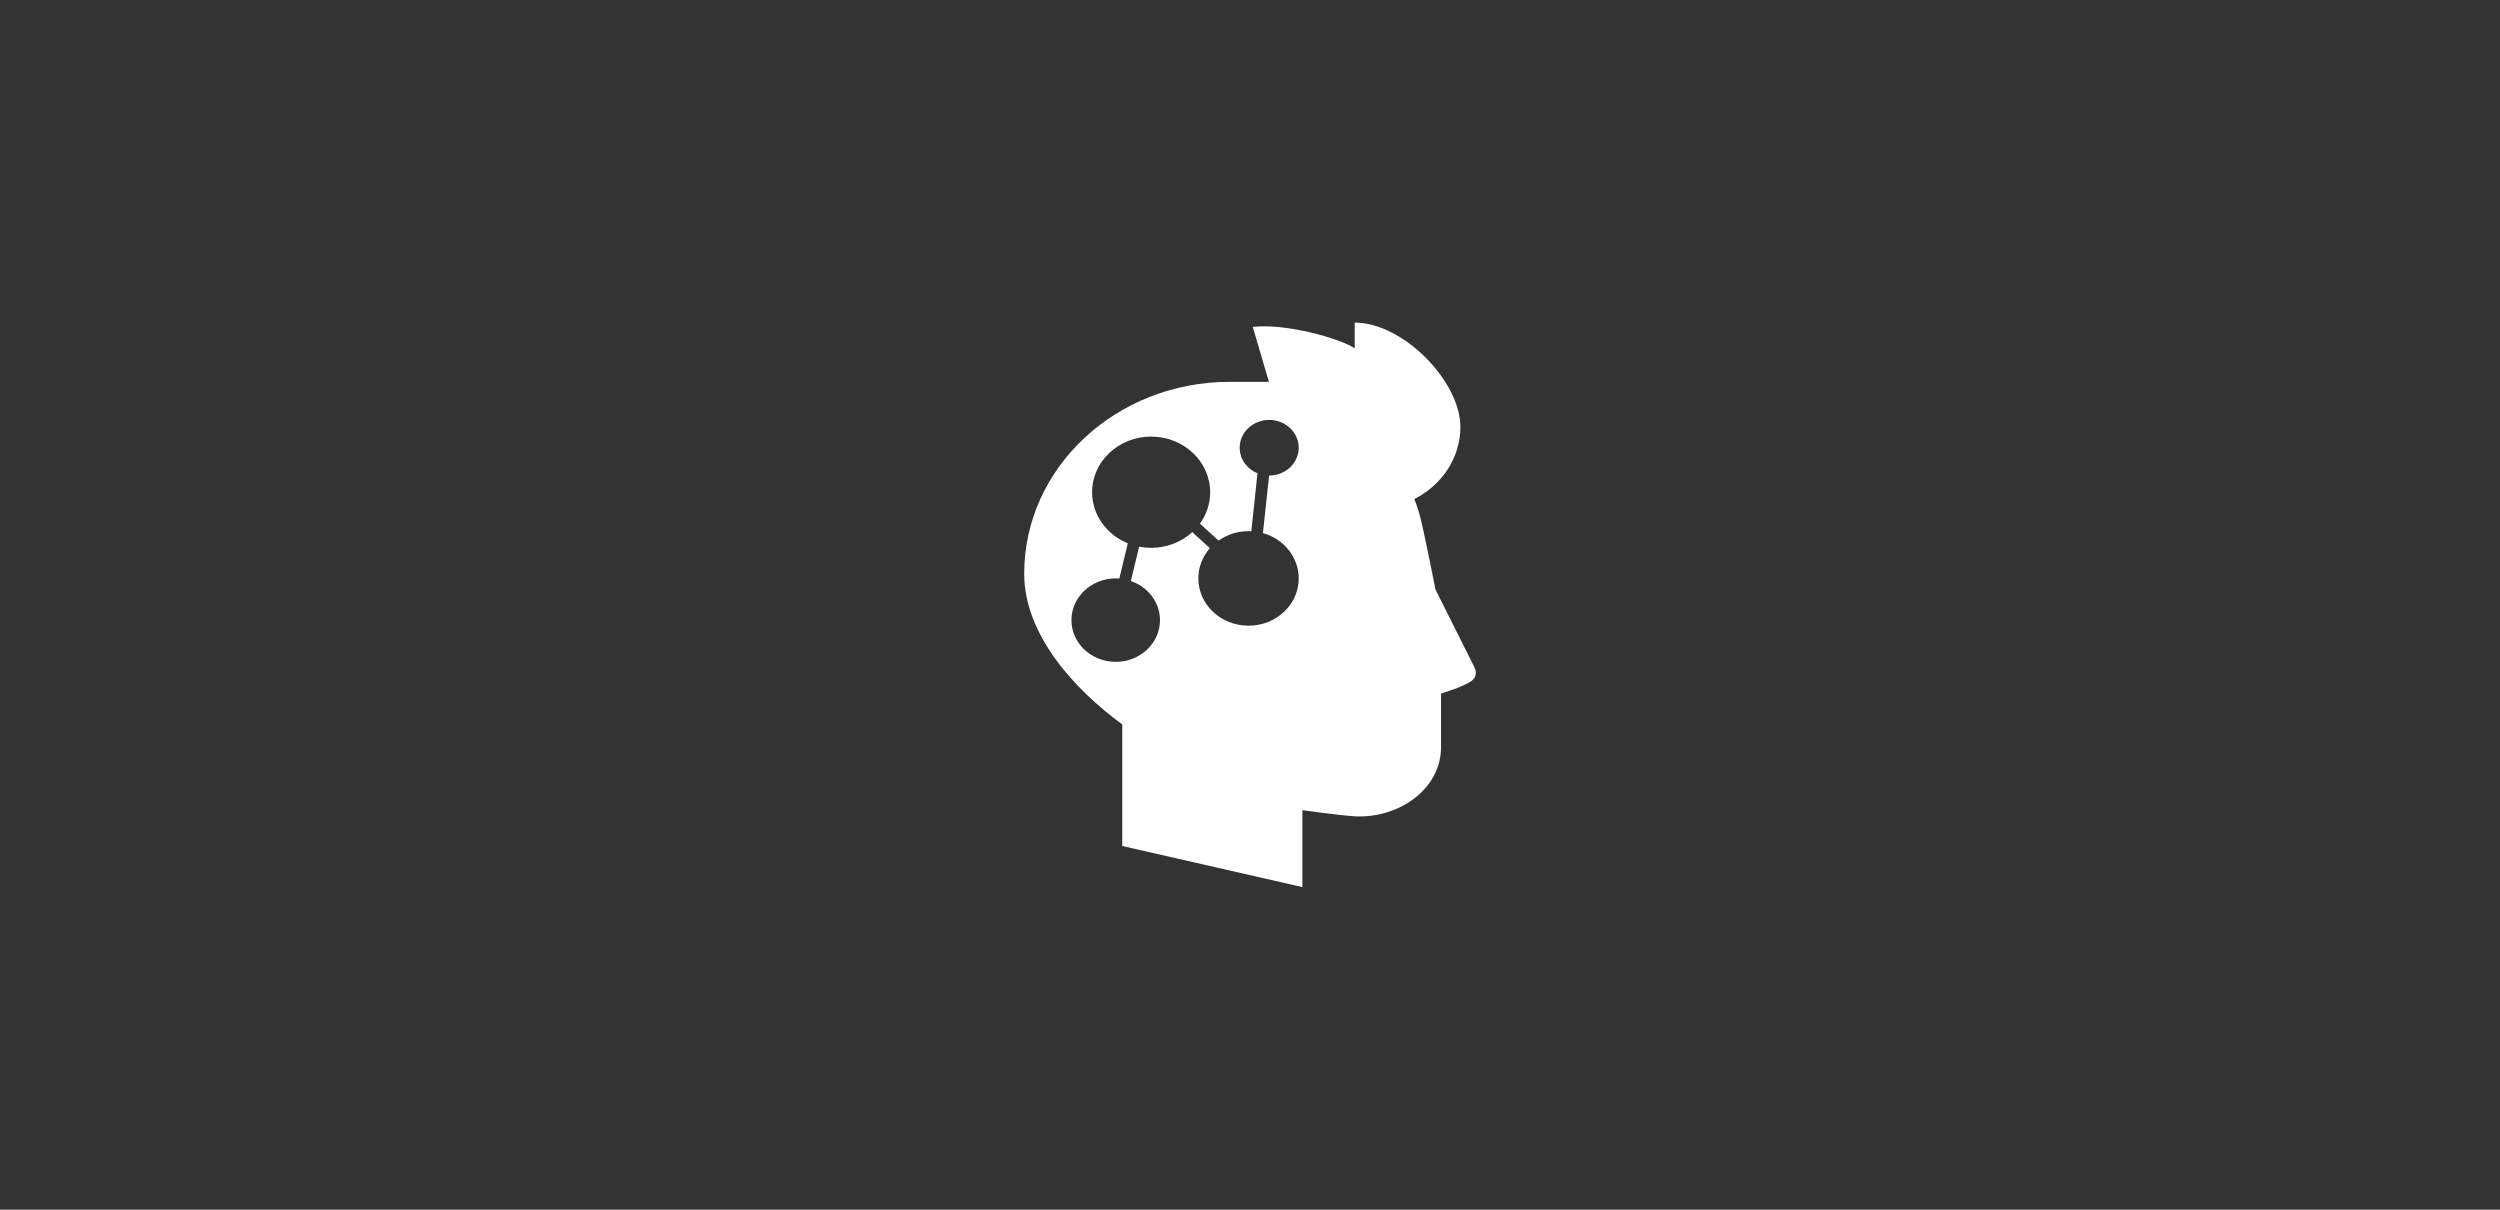 <?xml version="1.0" encoding="UTF-8" standalone="no"?>
<svg
   xmlns:dc="http://purl.org/dc/elements/1.1/"
   xmlns:cc="http://creativecommons.org/ns#"
   xmlns:rdf="http://www.w3.org/1999/02/22-rdf-syntax-ns#"
   xmlns:svg="http://www.w3.org/2000/svg"
   xmlns="http://www.w3.org/2000/svg"
   xmlns:sodipodi="http://sodipodi.sourceforge.net/DTD/sodipodi-0.dtd"
   xmlns:inkscape="http://www.inkscape.org/namespaces/inkscape"
   preserveAspectRatio="xMidYMid"
   width="620"
   height="300"
   viewBox="0 0 620 300"
   id="svg2"
   version="1.1"
   inkscape:version="0.48.4 r9939"
   sodipodi:docname="Logo_SplashScreen2.svg"
   inkscape:export-filename="D:\Mindmap\assets\ImageResizer\ImageResizer\Logo_SplashScreen2.png"
   inkscape:export-xdpi="900"
   inkscape:export-ydpi="900">
  <rect x="0" y="0" width="620" height="300" fill="#333333" stroke="none"/>
  <sodipodi:namedview
     pagecolor="#ffffff"
     bordercolor="#666666"
     borderopacity="1"
     objecttolerance="10"
     gridtolerance="10"
     guidetolerance="10"
     inkscape:pageopacity="0"
     inkscape:pageshadow="2"
     inkscape:window-width="1920"
     inkscape:window-height="1017"
     id="namedview20"
     showgrid="false"
     inkscape:zoom="0.9050967"
     inkscape:cx="606.0649"
     inkscape:cy="-22.469137"
     inkscape:window-x="1912"
     inkscape:window-y="-8"
     inkscape:window-maximized="1"
     inkscape:current-layer="svg2" />
  <defs
     id="defs4">
    <style
       id="style6">
      .cls-1 {
        fill: #00abeb;
      }

      .cls-1, .cls-3 {
        fill-rule: evenodd;
      }

      .cls-2, .cls-3 {
        fill: #fff;
      }
    </style>
  </defs>
  <path
     style="fill:#ffffff;fill-rule:evenodd"
     d="m 335.964,80 0,6.379 c -3.604,-2.457 -17.254,-6.267 -25.278,-5.302 l 4.003,13.621 -9.791,0 C 276.789,94.718 254,116.013 254,142.263 c 0,15.169 12.46,28.692 24.317,37.392 l 0,30.151 44.676,10.194 0,-19.073 c 0,0 9.604,1.319 12.833,1.509 11.067,0.646 21.549,-6.752 21.549,-17.112 l 0,-13.297 4.323,-1.509 c 2.703,-1.25 4.301,-1.704 4.301,-3.815 -0.004,-0.536 -0.274,-1.059 -0.48,-1.509 l -9.516,-18.987 c 0,0 -2.704,-13.707 -3.706,-17.672 -0.4,-1.606 -0.916,-3.2 -1.556,-4.763 6.814,-3.443 11.438,-10.17 11.438,-17.909 C 362.18,94.625 348.01,80 335.964,80 z m -21.206,24.138 c 4.043,0 7.32,3.088 7.32,6.897 0,3.809 -3.277,6.897 -7.32,6.897 -0.008,0 -0.014,0 -0.021,0 l -1.533,14.267 c 5.137,1.443 8.876,5.941 8.876,11.25 0,6.475 -5.572,11.724 -12.444,11.724 -6.873,0 -12.444,-5.249 -12.444,-11.724 0,-2.849 1.065,-5.468 2.859,-7.5 l -4.369,-3.987 c -2.637,2.414 -6.235,3.901 -10.203,3.901 -1.018,0 -2.014,-0.094 -2.974,-0.28 l -2.059,8.513 c 4.215,1.445 7.229,5.228 7.229,9.698 0,5.713 -4.916,10.345 -10.98,10.345 -6.064,0 -10.98,-4.632 -10.98,-10.345 0,-5.713 4.916,-10.345 10.98,-10.345 0.302,0 0.597,0.022 0.892,0.043 l 2.105,-8.75 c -5.205,-2.115 -8.853,-6.993 -8.853,-12.672 0,-7.618 6.555,-13.793 14.641,-13.793 8.086,0 14.641,6.175 14.641,13.793 0,2.885 -0.932,5.566 -2.539,7.78 l 4.621,4.224 c 2.077,-1.465 4.64,-2.349 7.435,-2.349 0.23,0 0.459,0.03 0.686,0.043 l 1.533,-14.397 c -2.603,-1.057 -4.415,-3.497 -4.415,-6.336 0,-3.809 3.277,-6.897 7.32,-6.897 z"
     id="path8"
     inkscape:connector-curvature="0" />
</svg>
